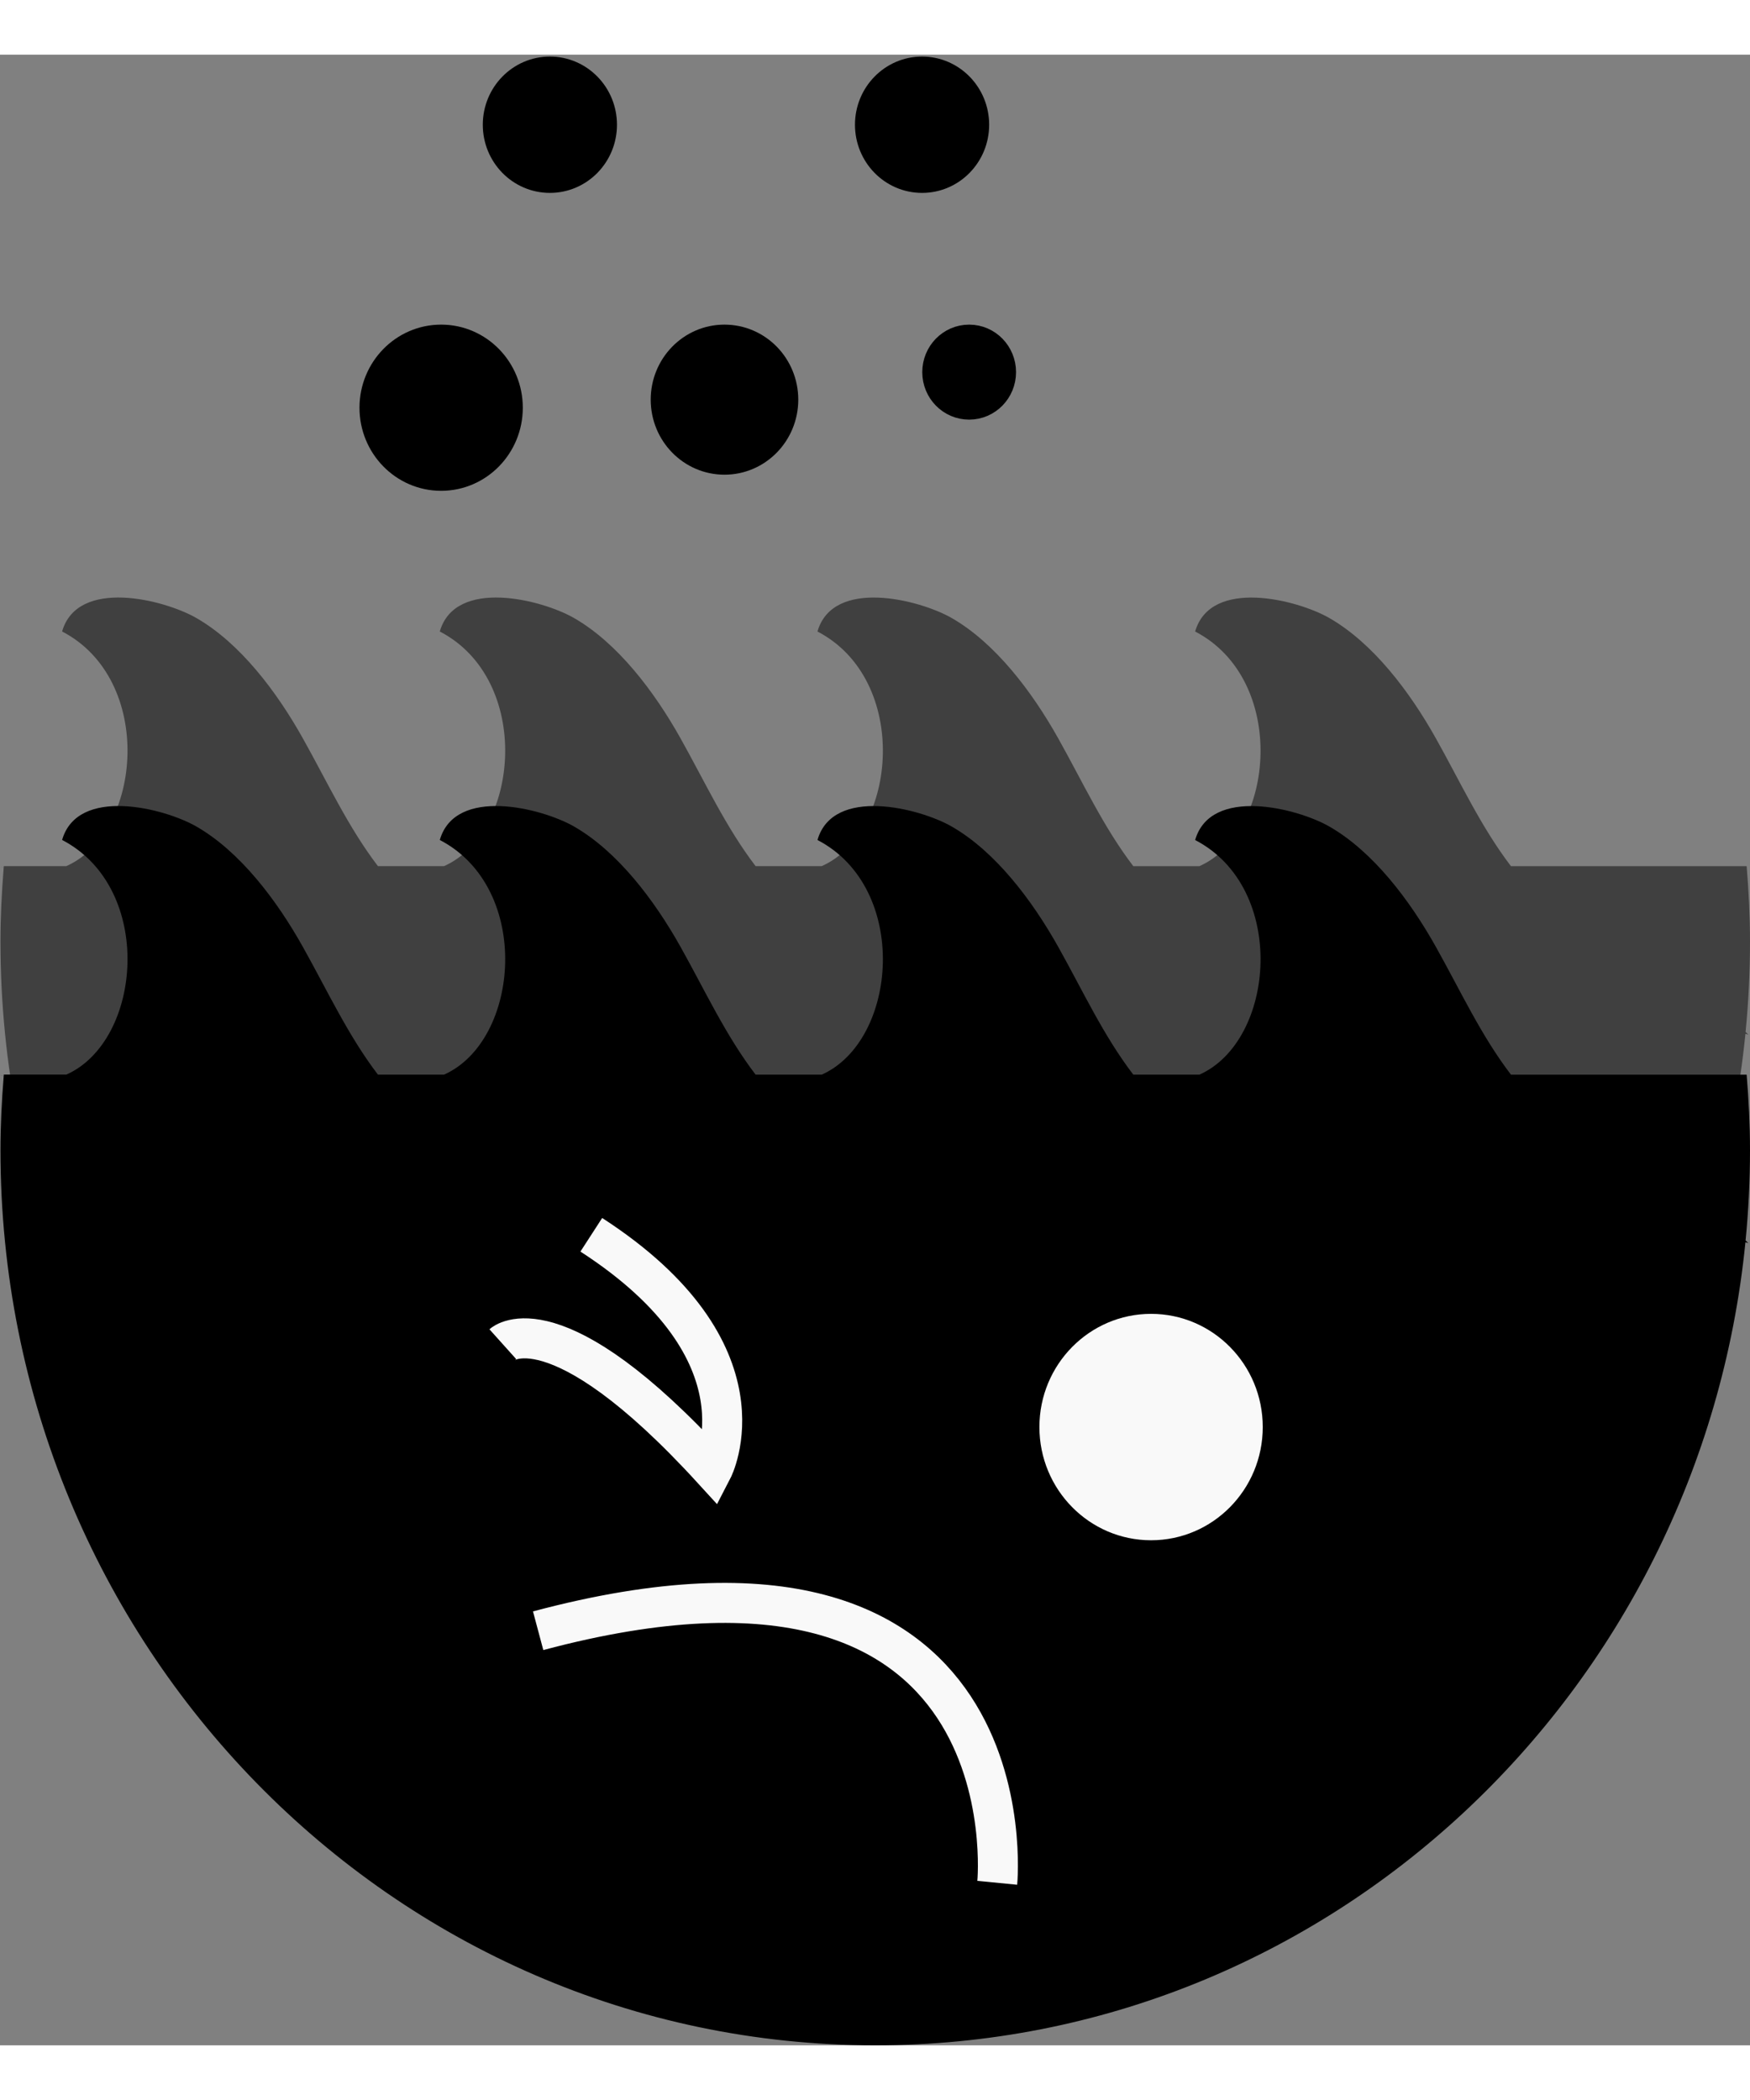 <svg width="50" height="60" viewBox="0 0 80 91" fill="none" xmlns="http://www.w3.org/2000/svg">
<rect x="0" y="0" width="80" height="91" fill="#808080" stroke="none"/>
<path d="M79.798 44.676C79.931 43.321 80 41.946 80 40.555C80 39.389 79.941 38.238 79.847 37.097H69.073C67.71 35.315 66.763 33.258 65.641 31.255C64.441 29.112 62.764 26.897 60.77 25.753C59.3 24.909 55.346 23.908 54.635 26.369C58.867 28.569 58.308 35.546 54.83 37.096H51.808C50.444 35.314 49.498 33.257 48.376 31.254C47.175 29.111 45.499 26.896 43.505 25.752C42.034 24.908 38.081 23.907 37.37 26.369C41.602 28.568 41.043 35.545 37.564 37.095H34.542C33.179 35.313 32.232 33.256 31.11 31.253C29.91 29.11 28.233 26.896 26.24 25.752C24.769 24.907 20.815 23.906 20.105 26.368C24.336 28.567 23.777 35.544 20.299 37.095H17.277C15.915 35.313 14.967 33.255 13.844 31.252C12.645 29.109 10.968 26.895 8.975 25.751C7.504 24.907 3.55 23.906 2.839 26.367C7.071 28.567 6.512 35.543 3.033 37.094H0.174C0.172 37.116 0.172 37.139 0.169 37.163L0 37.116C0.057 37.137 0.113 37.149 0.169 37.167C0.079 38.283 0.022 39.41 0.022 40.551C0.022 63.149 17.925 81.469 40.011 81.469C60.709 81.469 77.732 65.38 79.791 44.758L79.925 44.796C79.884 44.755 79.839 44.718 79.798 44.676Z" fill="currentColor" fill-opacity="0.5"/>
<path d="M79.798 54.208C79.931 52.852 80 51.477 80 50.086C80 48.921 79.941 47.769 79.847 46.628H69.073C67.71 44.846 66.763 42.789 65.641 40.786C64.441 38.643 62.764 36.428 60.77 35.284C59.3 34.44 55.346 33.44 54.635 35.901C58.867 38.099 58.308 45.077 54.83 46.627H51.808C50.444 44.845 49.498 42.788 48.376 40.785C47.175 38.642 45.499 36.428 43.505 35.283C42.034 34.439 38.081 33.439 37.37 35.9C41.602 38.099 41.043 45.076 37.564 46.627H34.542C33.179 44.844 32.232 42.787 31.11 40.784C29.91 38.641 28.233 36.427 26.24 35.282C24.769 34.438 20.815 33.438 20.105 35.899C24.336 38.098 23.777 45.075 20.299 46.626H17.277C15.915 44.843 14.967 42.787 13.844 40.784C12.645 38.641 10.968 36.426 8.975 35.282C7.504 34.437 3.55 33.438 2.839 35.898C7.071 38.097 6.512 45.075 3.033 46.625H0.174C0.172 46.648 0.172 46.671 0.169 46.694L0 46.648C0.057 46.668 0.113 46.68 0.169 46.697C0.079 47.814 0.022 48.941 0.022 50.082C0.022 72.68 17.925 91 40.011 91C60.709 91 77.732 74.911 79.791 54.29L79.925 54.326C79.884 54.288 79.839 54.249 79.798 54.208Z" fill="currentColor"/>
<path d="M57.726 62.736C57.726 65.595 55.44 67.912 52.621 67.912C49.802 67.912 47.516 65.596 47.516 62.736C47.516 59.88 49.801 57.562 52.621 57.562C55.44 57.562 57.726 59.879 57.726 62.736Z" fill="#F9F9F9"/>
<path d="M45.589 83.571C45.589 83.571 47.303 65.982 24.601 72.048" stroke="#F9F9F9" stroke-width="1.829" stroke-miterlimit="10"/>
<path d="M22.985 58.948C22.985 58.948 25.375 56.803 32.57 64.677C32.57 64.677 35.346 59.331 27.031 53.947" stroke="#F9F9F9" stroke-width="1.829" stroke-miterlimit="10"/>
<path d="M35.578 15.77C35.578 17.16 34.477 18.286 33.119 18.286C31.761 18.286 30.661 17.16 30.661 15.77C30.661 14.381 31.761 13.254 33.119 13.254C34.477 13.254 35.578 14.38 35.578 15.77Z" fill="currentColor" stroke="currentColor" stroke-width="1.829" stroke-miterlimit="10"/>
<path d="M45.533 14.512C45.533 15.207 44.983 15.769 44.304 15.769C43.625 15.769 43.075 15.207 43.075 14.512C43.075 13.818 43.625 13.254 44.304 13.254C44.983 13.254 45.533 13.818 45.533 14.512Z" fill="currentColor" stroke="currentColor" stroke-width="1.829" stroke-miterlimit="10"/>
<path d="M44.304 3.202C44.304 4.419 43.34 5.404 42.152 5.404C40.963 5.404 39.999 4.419 39.999 3.202C39.999 1.986 40.963 1 42.152 1C43.34 1 44.304 1.986 44.304 3.202Z" fill="currentColor" stroke="currentColor" stroke-width="1.829" stroke-miterlimit="10"/>
<path d="M22.985 16.139C22.985 17.732 21.723 19.023 20.166 19.023C18.61 19.023 17.348 17.732 17.348 16.139C17.348 14.546 18.61 13.254 20.166 13.254C21.723 13.254 22.985 14.546 22.985 16.139Z" fill="currentColor" stroke="currentColor" stroke-width="1.829" stroke-miterlimit="10"/>
<path d="M27.29 3.203C27.29 4.419 26.326 5.404 25.138 5.404C23.949 5.404 22.985 4.419 22.985 3.203C22.985 1.986 23.949 1 25.138 1C26.326 1 27.29 1.986 27.29 3.203Z" fill="currentColor" stroke="currentColor" stroke-width="1.829" stroke-miterlimit="10"/>
</svg>
